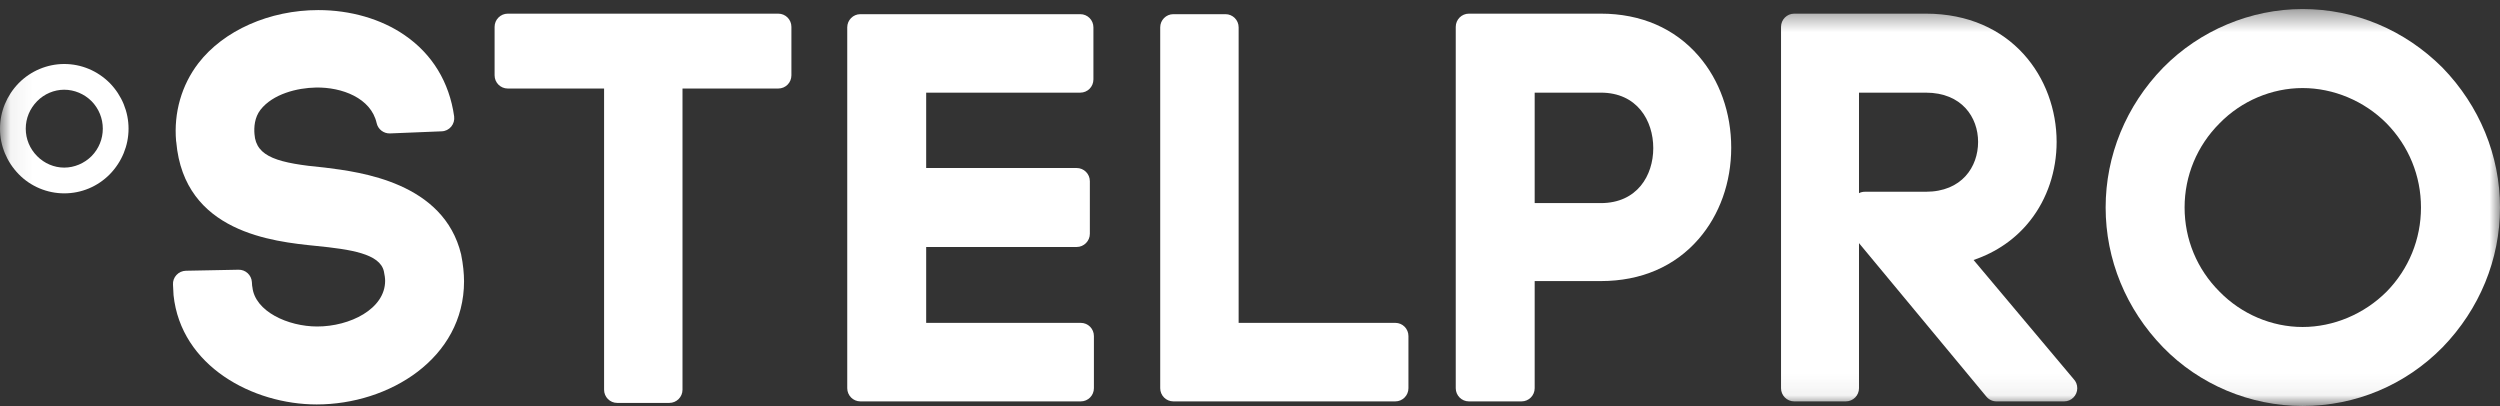 <?xml version="1.0" encoding="UTF-8"?>
<svg width="117px" height="19px" viewBox="0 0 117 19" version="1.1" xmlns="http://www.w3.org/2000/svg" xmlns:xlink="http://www.w3.org/1999/xlink">
    <rect x="0" y="0" width="117" height="19" fill="#333333" stroke="none"/>
    <defs>
        <polygon id="path-1" points="0.06 18.94 117 18.94 117 0.423 0.06 0.423"></polygon>
    </defs>
    <g id="Page-1" stroke="none" stroke-width="1" fill="none" fill-rule="evenodd">
        <g id="logo">
            <path d="M21.582,11.91 C20.768,8.536 16.873,8.051 15.212,7.844 C15.204,7.844 15.201,7.844 15.195,7.842 C13.026,7.638 11.984,7.355 11.91,6.279 C11.882,5.956 11.91,5.5 12.191,5.137 C12.769,4.397 13.91,4.111 14.783,4.097 C15.998,4.073 17.365,4.587 17.627,5.761 C17.691,6.051 17.956,6.255 18.253,6.244 L20.666,6.146 C20.844,6.142 21.005,6.061 21.117,5.927 C21.229,5.792 21.276,5.619 21.254,5.446 C21.029,3.843 20.227,2.528 18.93,1.641 C17.832,0.886 16.399,0.472 14.895,0.472 C12.617,0.472 10.465,1.424 9.283,2.96 C8.5,3.98 8.127,5.27 8.241,6.601 C8.243,6.614 8.243,6.628 8.249,6.645 C8.618,10.885 12.778,11.305 14.783,11.508 C16.414,11.671 17.777,11.873 17.965,12.696 C18.002,12.868 18.024,13.018 18.024,13.142 C18.024,14.462 16.374,15.28 14.845,15.28 C13.482,15.28 11.931,14.577 11.812,13.437 C11.81,13.416 11.805,13.395 11.8,13.375 L11.788,13.197 C11.767,12.87 11.489,12.614 11.161,12.623 L8.699,12.671 C8.532,12.676 8.373,12.745 8.26,12.868 C8.144,12.991 8.086,13.154 8.096,13.319 L8.12,13.777 C8.12,13.788 8.12,13.798 8.121,13.808 C8.468,17.134 11.831,18.928 14.822,18.928 C18.213,18.928 21.717,16.772 21.717,13.164 C21.717,12.806 21.672,12.356 21.585,11.934 C21.585,11.925 21.582,11.917 21.582,11.91" id="Fill-1" fill="#FFFFFF"></path>
            <path d="M36.422,0.639 L23.764,0.639 C23.425,0.639 23.147,0.916 23.147,1.257 L23.147,3.526 C23.147,3.869 23.425,4.143 23.764,4.143 L28.271,4.143 L28.271,18.241 C28.271,18.577 28.543,18.856 28.884,18.856 L31.325,18.856 C31.666,18.856 31.941,18.577 31.941,18.241 L31.941,4.143 L36.422,4.143 C36.764,4.143 37.038,3.869 37.038,3.526 L37.038,1.257 C37.038,0.916 36.764,0.639 36.422,0.639" id="Fill-2" fill="#FFFFFF"></path>
            <path d="M50.58,15.11 L43.345,15.11 L43.345,11.559 L50.389,11.559 C50.727,11.559 51.005,11.28 51.005,10.943 L51.005,8.479 C51.005,8.137 50.727,7.863 50.389,7.863 L43.345,7.863 L43.345,4.336 L50.557,4.336 C50.899,4.336 51.172,4.06 51.172,3.718 L51.172,1.279 C51.172,0.941 50.899,0.663 50.557,0.663 L40.265,0.663 C39.926,0.663 39.651,0.941 39.651,1.279 L39.651,18.168 C39.651,18.507 39.926,18.785 40.265,18.785 L50.58,18.785 C50.922,18.785 51.195,18.507 51.195,18.168 L51.195,15.728 C51.195,15.385 50.922,15.11 50.58,15.11" id="Fill-3" fill="#FFFFFF"></path>
            <path d="M65.301,15.11 L57.968,15.11 L57.968,1.279 C57.968,0.941 57.694,0.663 57.352,0.663 L54.914,0.663 C54.572,0.663 54.298,0.941 54.298,1.279 L54.298,18.168 C54.298,18.507 54.572,18.785 54.914,18.785 L65.301,18.785 C65.641,18.785 65.915,18.507 65.915,18.168 L65.915,15.728 C65.915,15.385 65.641,15.11 65.301,15.11" id="Fill-4" fill="#FFFFFF"></path>
            <path d="M74.92,9.505 L71.823,9.505 L71.823,4.336 L74.92,4.336 C76.615,4.336 77.373,5.641 77.373,6.932 C77.373,8.216 76.615,9.505 74.92,9.505 Z M74.92,0.639 L68.744,0.639 C68.404,0.639 68.129,0.916 68.129,1.257 L68.129,18.168 C68.129,18.507 68.404,18.785 68.744,18.785 L71.209,18.785 C71.549,18.785 71.823,18.507 71.823,18.168 L71.823,13.154 L74.92,13.154 C76.797,13.154 78.38,12.474 79.495,11.187 C80.48,10.054 81.021,8.536 81.021,6.91 C81.021,5.281 80.48,3.757 79.497,2.621 C78.38,1.327 76.797,0.639 74.92,0.639 L74.92,0.639 Z" id="Fill-5" fill="#FFFFFF"></path>
            <g id="Group-10">
                <mask id="mask-2" fill="white">
                    <use xlink:href="#path-1"></use>
                </mask>
                <g id="Clip-7"></g>
                <path d="M90.127,8.974 L87.278,8.974 C87.179,8.974 87.082,8.996 87.001,9.04 L87.001,4.336 L90.127,4.336 C91.818,4.336 92.575,5.495 92.575,6.642 C92.575,7.804 91.818,8.974 90.127,8.974 Z M92.363,12.167 C93.438,11.803 94.345,11.174 95.017,10.316 C95.814,9.304 96.25,8 96.25,6.642 C96.25,3.659 94.146,0.639 90.127,0.639 L83.968,0.639 C83.629,0.639 83.352,0.916 83.352,1.257 L83.352,18.168 C83.352,18.507 83.629,18.785 83.968,18.785 L86.383,18.785 C86.727,18.785 87.001,18.507 87.001,18.168 L87.001,11.378 L92.961,18.56 C93.08,18.703 93.25,18.785 93.434,18.785 L96.602,18.785 C96.941,18.785 97.216,18.507 97.216,18.168 C97.216,18 97.152,17.85 97.046,17.74 L92.363,12.167 L92.363,12.167 Z" id="Fill-6" fill="#FFFFFF" mask="url(#mask-2)"></path>
                <path d="M111.696,13.646 C110.644,14.7 109.208,15.303 107.761,15.303 C106.318,15.303 104.901,14.702 103.871,13.646 C102.819,12.595 102.239,11.199 102.239,9.71 C102.239,8.225 102.819,6.828 103.876,5.77 C104.901,4.721 106.318,4.121 107.761,4.121 C109.208,4.121 110.644,4.721 111.688,5.77 C112.732,6.832 113.302,8.231 113.302,9.71 C113.302,11.191 112.732,12.589 111.696,13.646 Z M114.313,3.171 C114.312,3.168 114.309,3.166 114.305,3.163 C112.539,1.398 110.214,0.423 107.761,0.423 C105.328,0.423 102.948,1.423 101.23,3.171 C99.496,4.956 98.544,7.281 98.544,9.71 C98.544,12.143 99.496,14.466 101.23,16.252 C102.924,17.995 105.301,19 107.761,19 C110.24,19 112.568,18.025 114.313,16.252 C116.044,14.466 117,12.143 117,9.71 C117,7.281 116.044,4.956 114.313,3.171 L114.313,3.171 Z" id="Fill-8" fill="#FFFFFF" mask="url(#mask-2)"></path>
                <path d="M1.738,4.735 C2.072,4.394 2.535,4.199 3.005,4.199 C3.477,4.199 3.944,4.394 4.285,4.735 C4.625,5.083 4.811,5.54 4.811,6.022 C4.811,6.505 4.625,6.959 4.287,7.305 C3.944,7.648 3.477,7.844 3.005,7.844 C2.535,7.844 2.072,7.648 1.736,7.305 C1.395,6.962 1.205,6.506 1.205,6.022 C1.205,5.538 1.395,5.082 1.738,4.735 Z M3.005,9.049 C3.813,9.049 4.571,8.731 5.141,8.153 C5.705,7.571 6.016,6.814 6.016,6.022 C6.016,5.229 5.705,4.471 5.141,3.89 C5.14,3.889 5.14,3.889 5.138,3.887 C4.563,3.312 3.805,2.995 3.005,2.995 C2.212,2.995 1.437,3.32 0.876,3.89 C0.311,4.471 0,5.229 0,6.022 C0,6.814 0.311,7.571 0.876,8.153 C1.428,8.721 2.203,9.049 3.005,9.049 L3.005,9.049 Z" id="Fill-9" fill="#FFFFFF" mask="url(#mask-2)"></path>
            </g>
        </g>
    </g>
</svg>